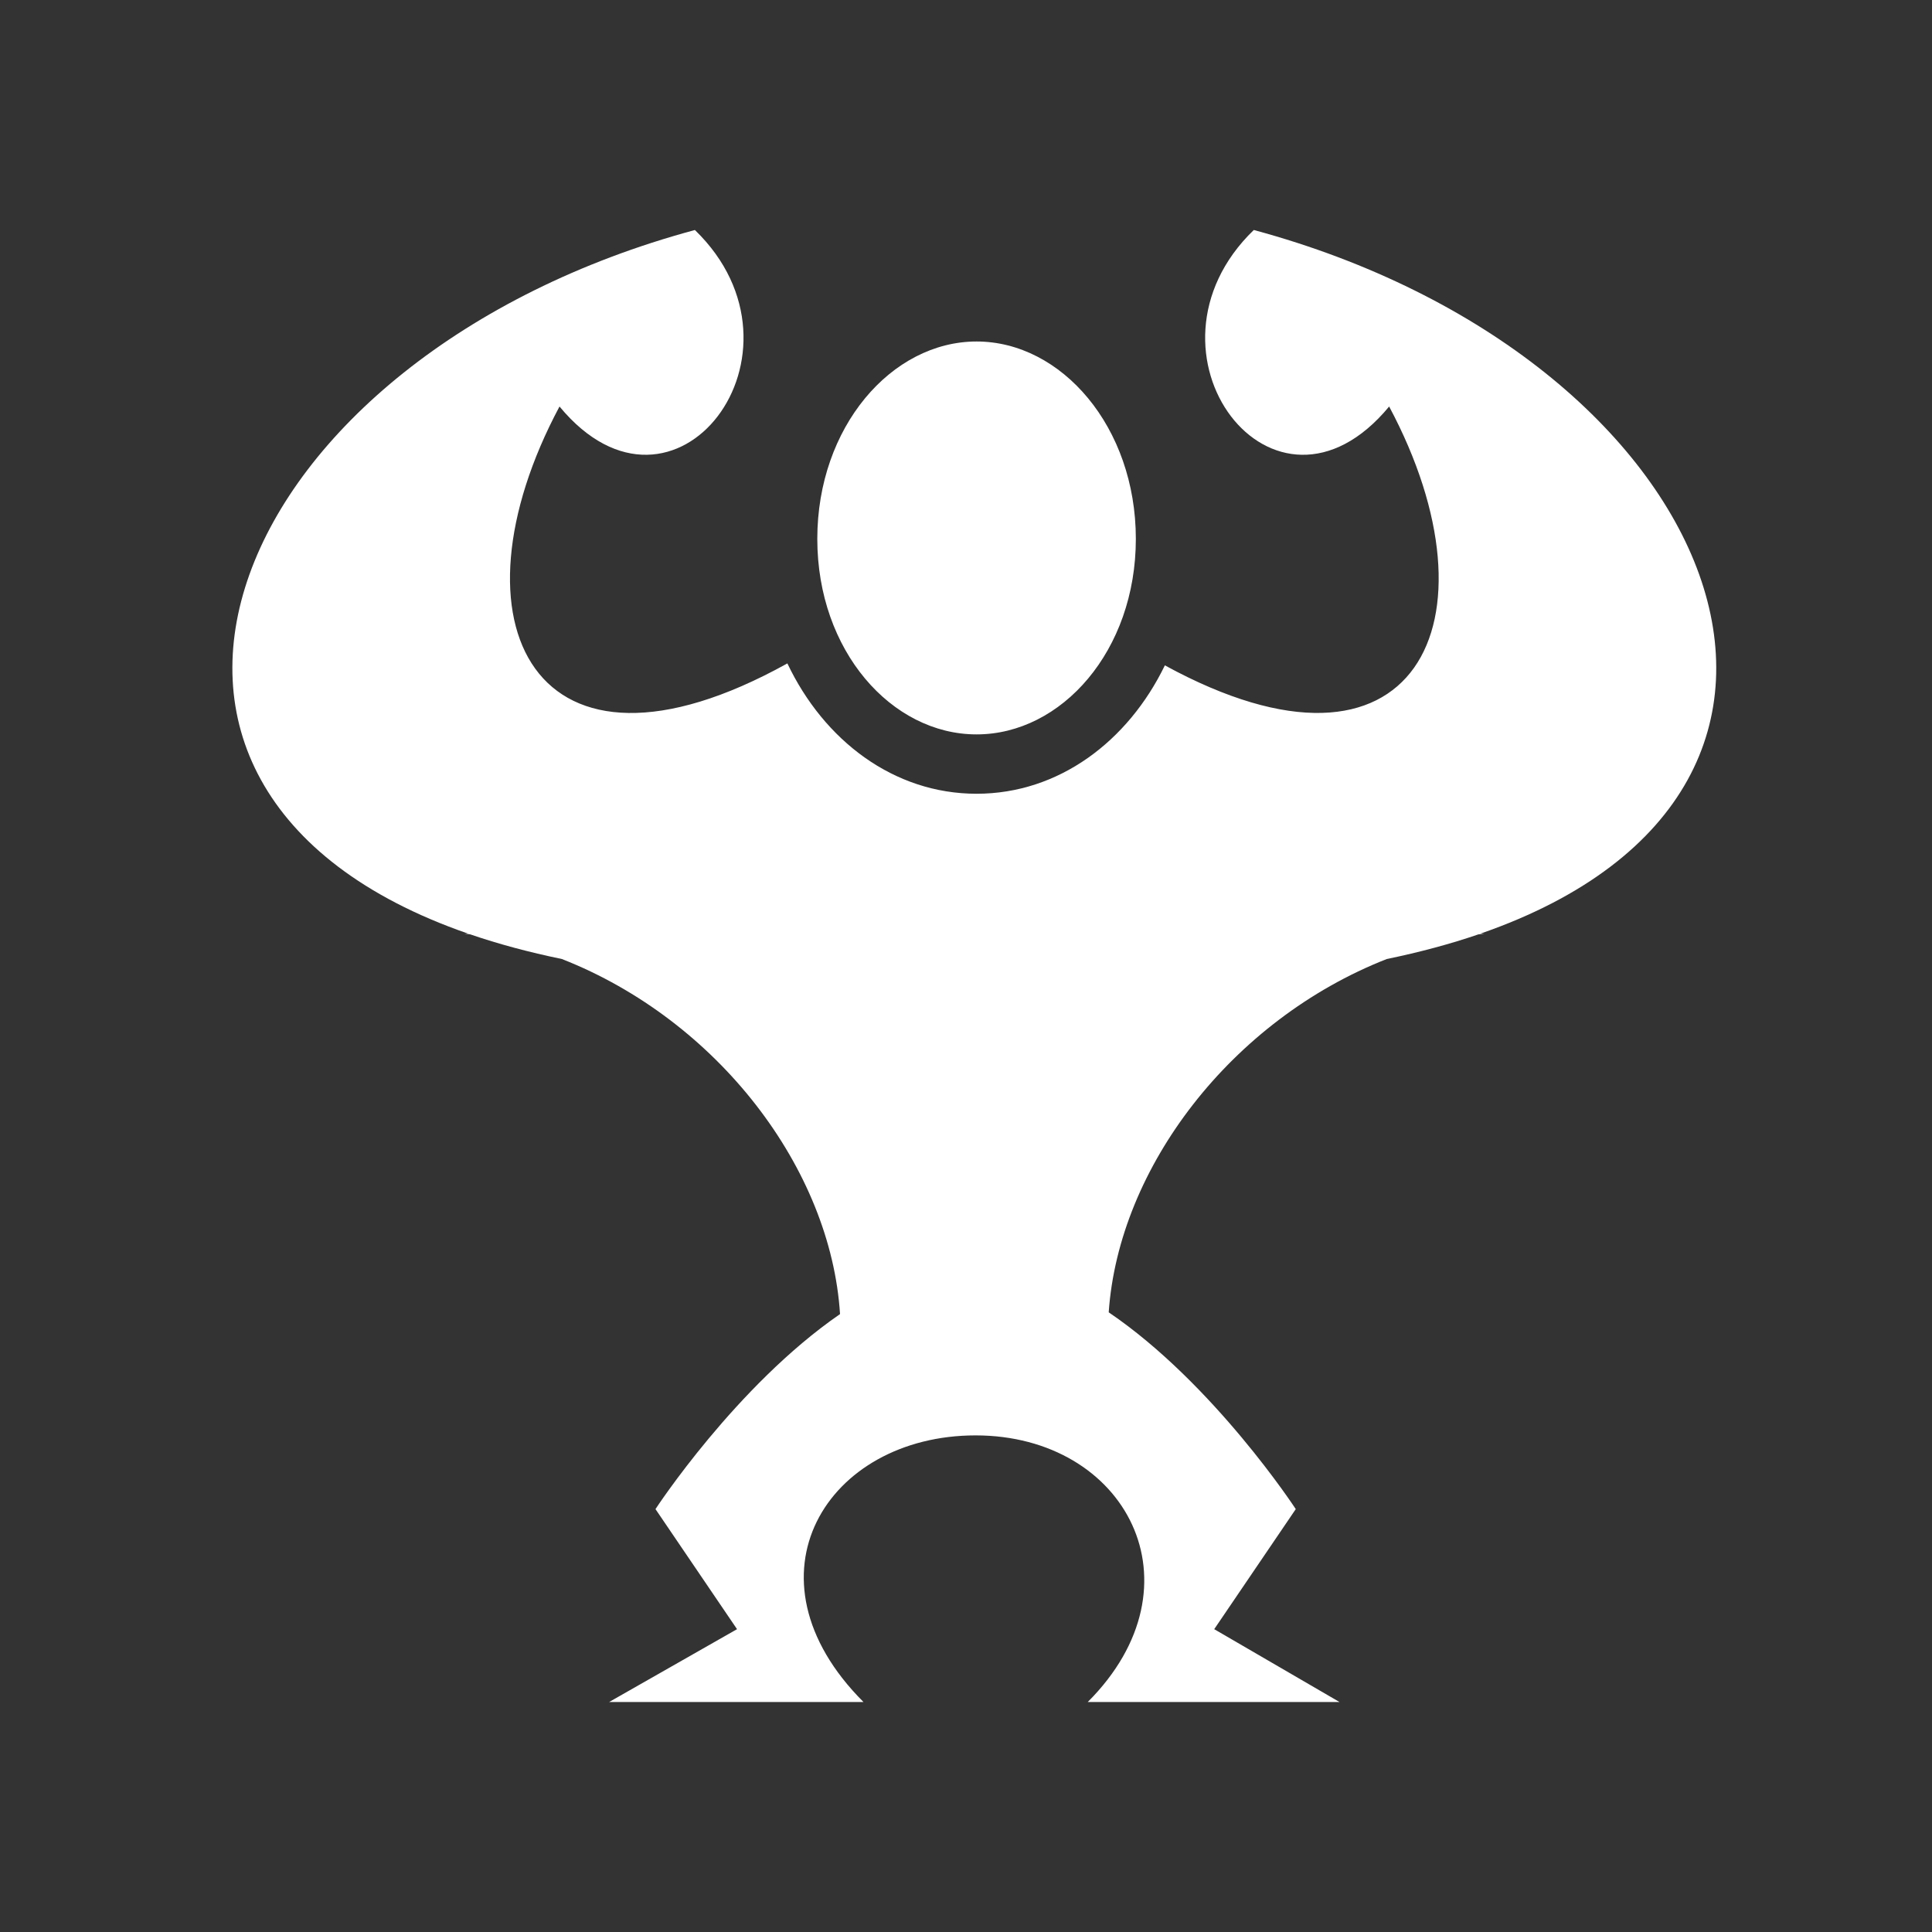 <svg width="70" height="70" viewBox="-10 -10 90 90" fill="none" xmlns="http://www.w3.org/2000/svg">
<rect x="-10" y="-10" width="90" height="90" fill="#333333" stroke="none"/>
<path d="M22.369 0.715C0.642 6.583 -7.71 26.717 11.79 33.487H11.632C11.724 33.499 11.816 33.514 11.907 33.527C13.206 33.972 14.629 34.356 16.176 34.675C23.447 37.531 28.705 44.452 29.132 51.215C24.287 54.553 20.535 60.3 20.535 60.3L24.334 65.893L18.376 69.286H30.224C24.381 63.44 28.524 56.866 35.446 56.866C42.463 56.866 46.135 63.822 40.672 69.286H52.399L46.563 65.893L50.362 60.3C50.362 60.3 46.55 54.459 41.648 51.133C42.112 44.396 47.358 37.52 54.599 34.675C56.147 34.356 57.569 33.972 58.868 33.527C58.959 33.514 59.052 33.499 59.144 33.487H58.981C78.484 26.718 70.135 6.583 48.406 0.714C42.52 6.406 49.352 15.415 54.712 8.937C60.046 18.924 55.956 27.382 44.264 20.995C42.547 24.536 39.319 26.976 35.492 26.976C31.632 26.976 28.385 24.495 26.679 20.904C14.859 27.465 10.705 18.971 16.064 8.937C21.425 15.414 28.256 6.406 22.37 0.714L22.369 0.715ZM35.493 5.908C31.534 5.908 28.073 9.891 28.073 15.104C28.073 20.316 31.534 24.211 35.493 24.211C39.451 24.211 42.912 20.316 42.912 15.104C42.912 9.891 39.451 5.908 35.492 5.908L35.493 5.908Z" fill="#FFFFFF"/>
</svg>
